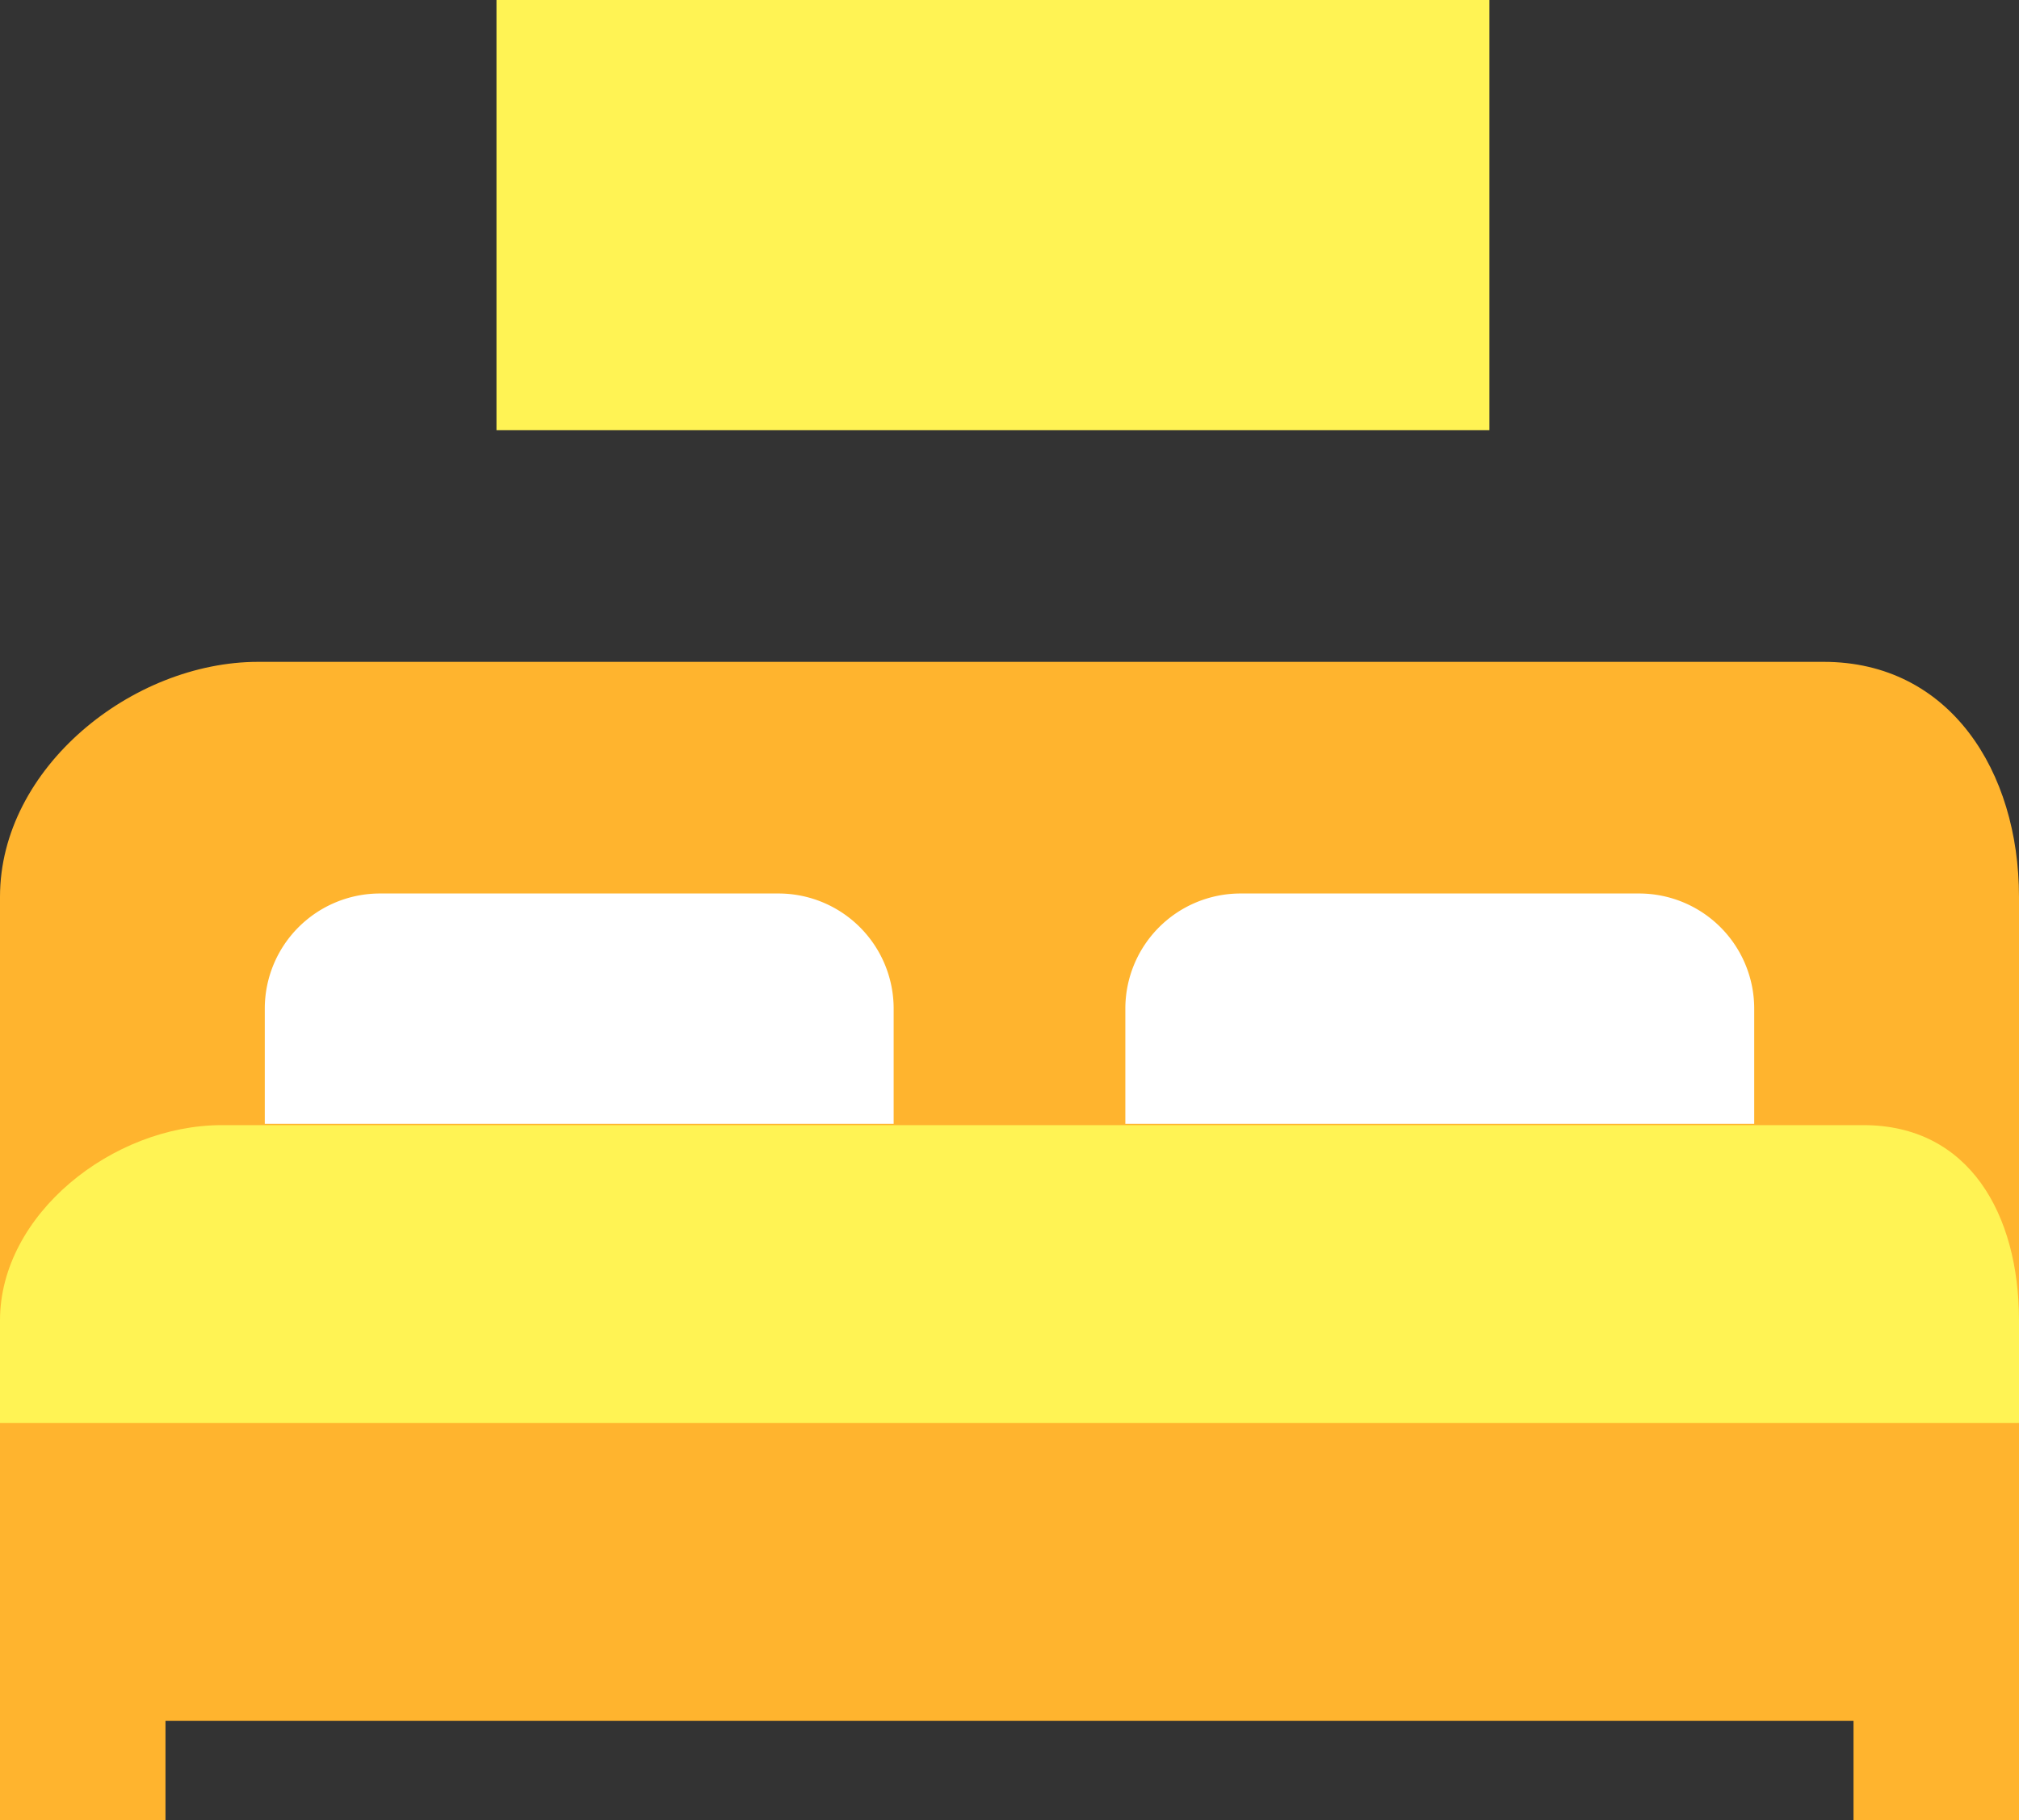 <svg xmlns="http://www.w3.org/2000/svg" width="61" height="55" viewBox="0 0 61 55"><rect x="0" y="0" width="61" height="55" fill="#333333" stroke="none"/><title>Group 19 Copy</title><path d="M7.8 20C4 20 0 23.2 0 27.1V55h5v-3h51v3h5V27.1c0-3.8-2.1-7.1-5.9-7.1z" fill="#ffb42e"/><path d="M15 13V0h30v13zM0 39.9V43h61v-3.1c0-3.2-1.5-5.9-4.7-5.9H6.7C3.4 34 0 36.7 0 39.9z" fill="#fff354"/><path d="M8 30.48A3.48 3.48 0 0 1 11.48 27h12.04A3.48 3.48 0 0 1 27 30.48v3.48H8zm26 0A3.48 3.48 0 0 1 37.48 27h12.04A3.48 3.48 0 0 1 53 30.48v3.48H34z" fill="#fff"/></svg>